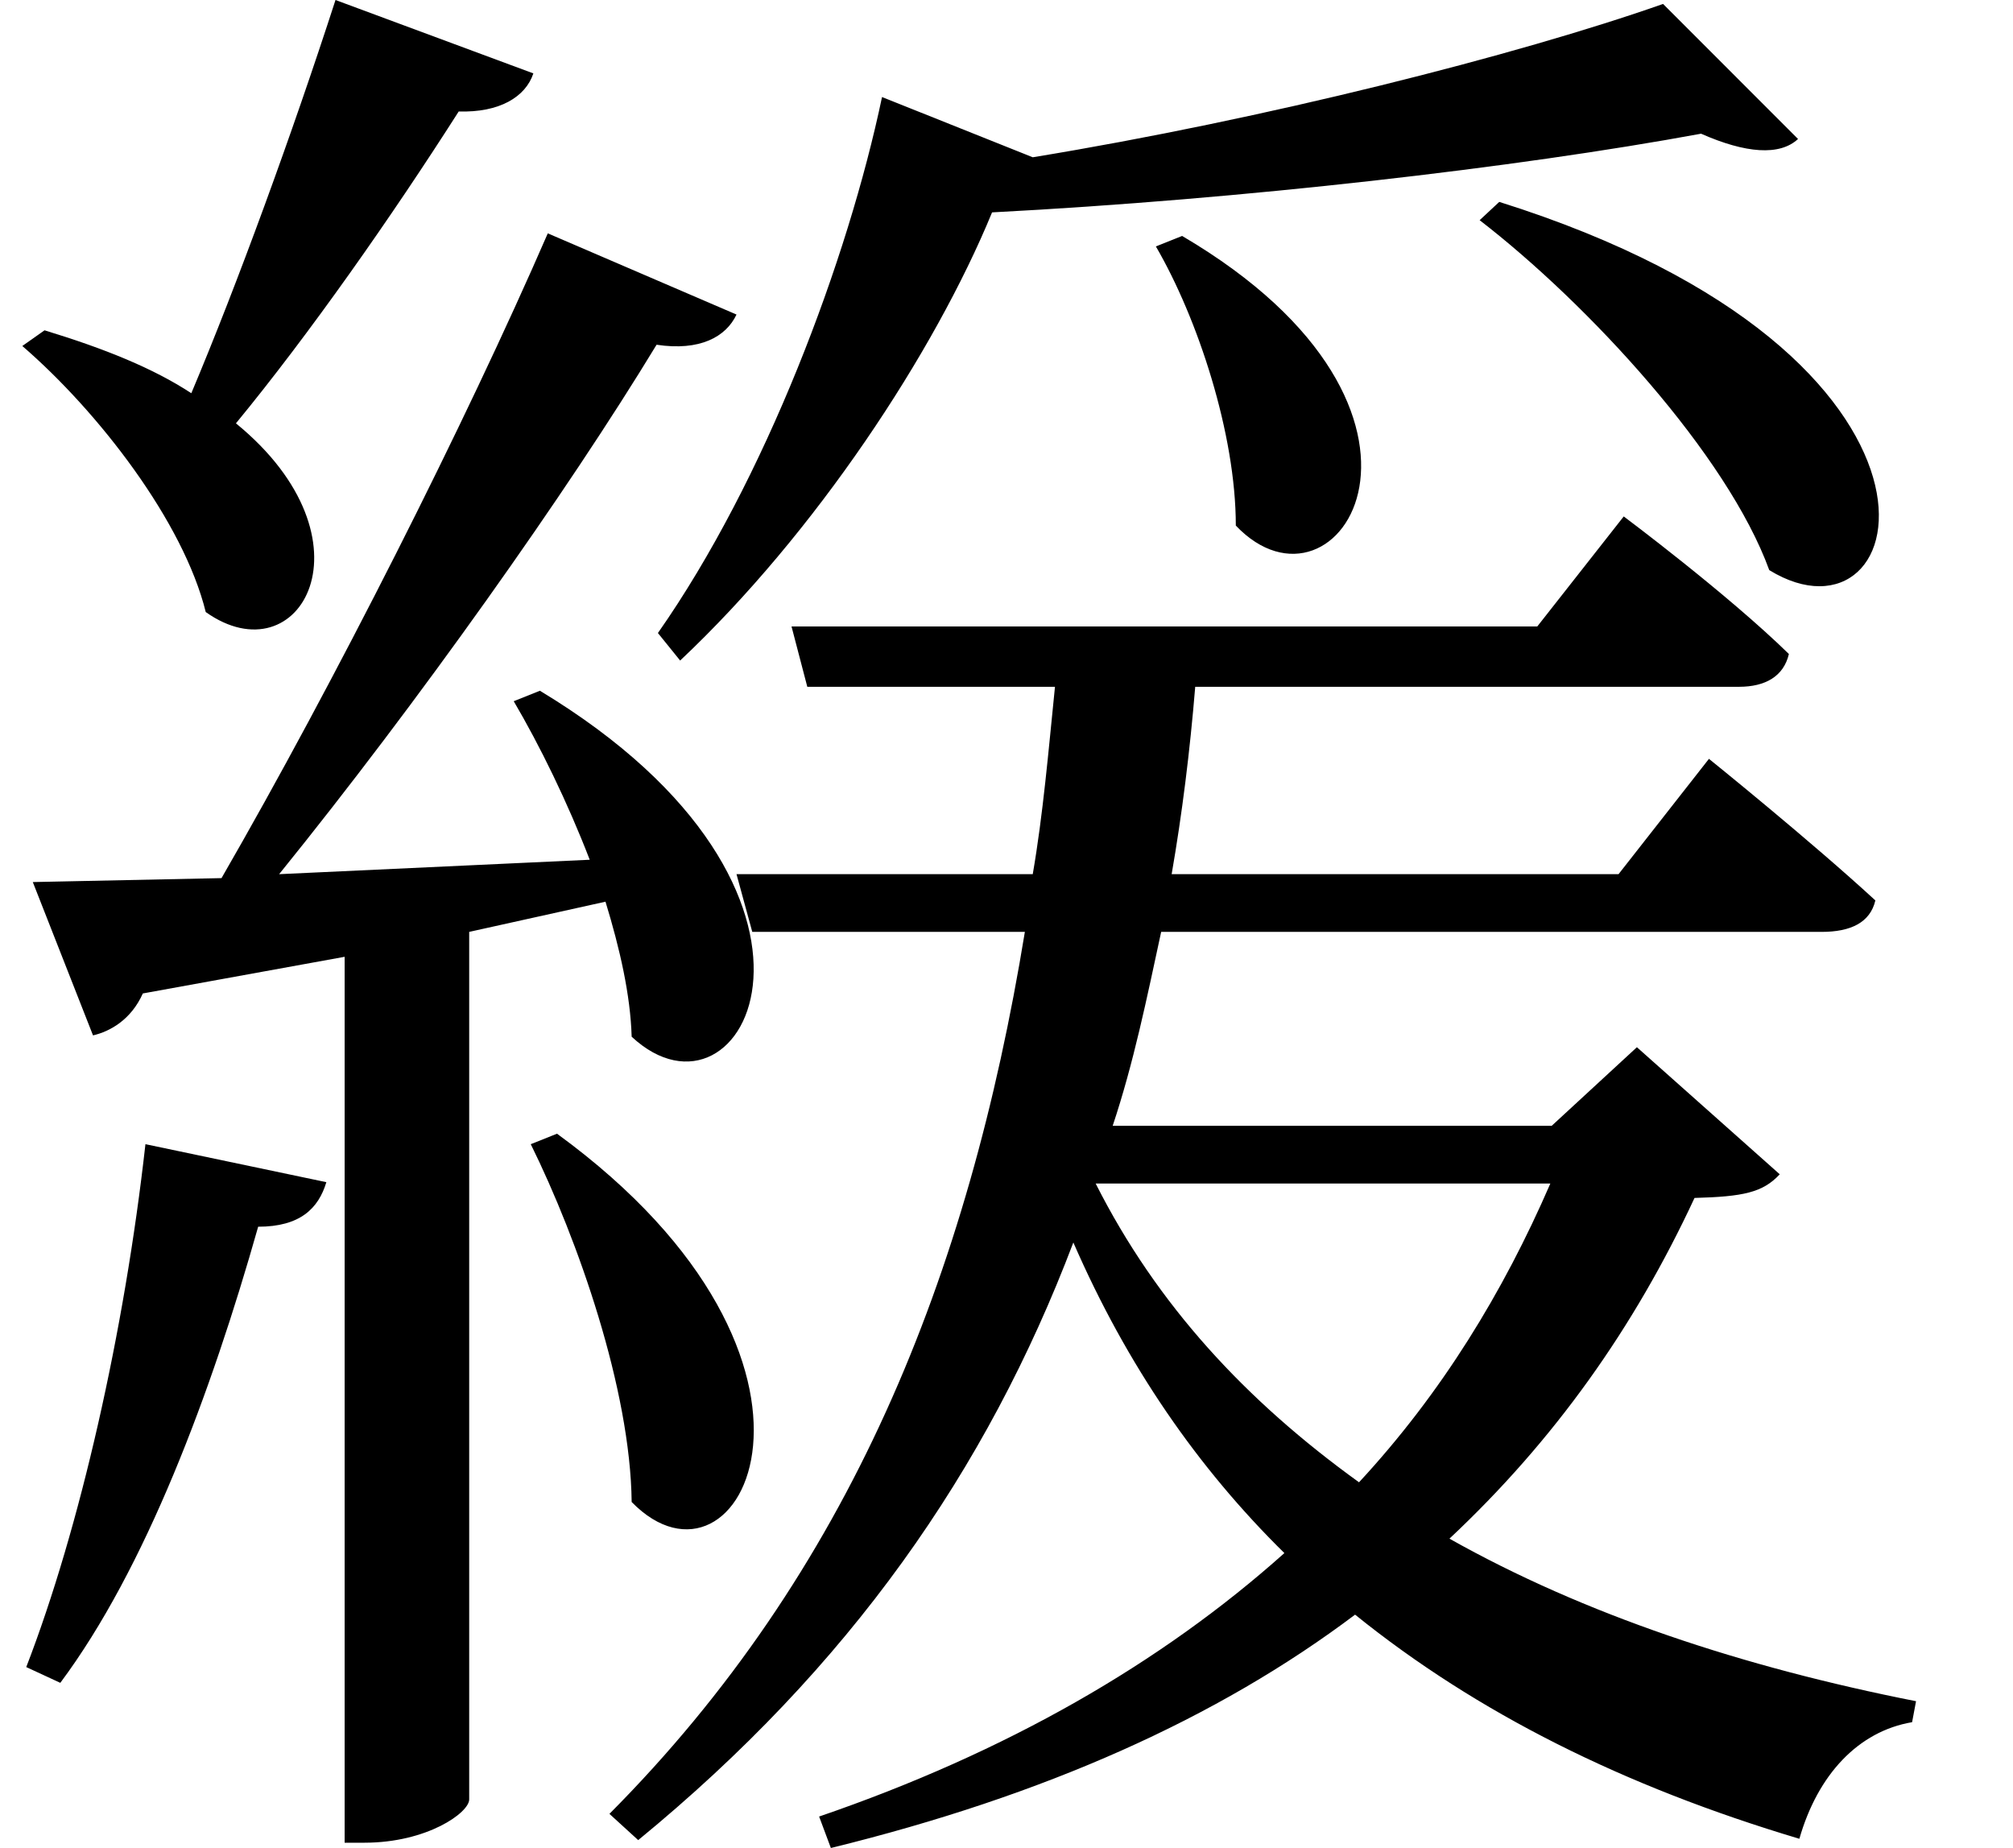 <svg height="22.031" viewBox="0 0 24 22.031" width="24" xmlns="http://www.w3.org/2000/svg">
<path d="M14.719,17.328 L14.406,17.203 C14.906,16.344 15.359,14.969 15.359,13.875 C16.578,12.594 18.281,15.234 14.719,17.328 Z M18.5,17.734 L18.266,17.516 C19.562,16.516 21.219,14.719 21.719,13.344 C23.453,12.281 24.359,15.891 18.5,17.734 Z M7.266,6.625 L6.953,6.5 C7.516,5.359 8.141,3.578 8.156,2.234 C9.453,0.906 11.016,3.891 7.266,6.625 Z M2.359,6.5 C2.109,4.266 1.578,1.922 0.938,0.266 L1.344,0.078 C2.359,1.438 3.141,3.531 3.703,5.516 C4.203,5.516 4.422,5.734 4.516,6.047 Z M11.141,18.984 C10.734,17.047 9.75,14.422 8.469,12.594 L8.734,12.266 C10.344,13.781 11.766,15.938 12.453,17.609 C15.453,17.766 18.703,18.141 20.906,18.547 C21.438,18.312 21.844,18.281 22.062,18.484 L20.453,20.094 C18.719,19.484 15.703,18.719 12.938,18.266 Z M9.406,9.719 L9.594,9.031 L12.844,9.031 C12.172,4.922 10.75,1.391 7.891,-1.484 L8.234,-1.797 C10.75,0.266 12.391,2.609 13.422,5.328 C14.062,3.859 14.906,2.641 15.938,1.625 C14.469,0.312 12.625,-0.75 10.391,-1.516 L10.531,-1.891 C13.078,-1.266 15.141,-0.344 16.781,0.891 C18.234,-0.281 19.984,-1.156 22.078,-1.781 C22.297,-1.016 22.781,-0.5 23.422,-0.391 L23.469,-0.141 C21.406,0.266 19.516,0.891 17.906,1.797 C19.156,2.969 20.109,4.312 20.828,5.859 C21.406,5.875 21.641,5.922 21.844,6.141 L20.141,7.656 L19.125,6.719 L13.891,6.719 C14.141,7.469 14.297,8.234 14.469,9.031 L22.344,9.031 C22.688,9.031 22.922,9.141 22.984,9.406 C22.203,10.125 21,11.094 21,11.094 L19.922,9.719 L14.594,9.719 C14.719,10.438 14.812,11.188 14.875,11.953 L21.359,11.953 C21.672,11.953 21.891,12.078 21.953,12.344 C21.219,13.062 19.984,13.984 19.984,13.984 L18.953,12.672 L10.062,12.672 L10.25,11.953 L13.203,11.953 C13.125,11.188 13.062,10.438 12.938,9.719 Z M19.109,6.031 C18.547,4.734 17.812,3.531 16.828,2.469 C15.484,3.438 14.422,4.578 13.688,6.031 Z M7.062,11.906 L6.75,11.781 C7.062,11.25 7.391,10.578 7.656,9.891 L3.953,9.719 C5.609,11.766 7.391,14.281 8.453,16.031 C8.969,15.953 9.281,16.125 9.406,16.391 L7.156,17.359 C6.172,15.094 4.609,12 3.266,9.672 L1.016,9.625 L1.734,7.797 C1.938,7.844 2.188,7.984 2.328,8.297 L4.734,8.734 L4.734,-1.828 L4.969,-1.828 C5.719,-1.828 6.219,-1.469 6.219,-1.312 L6.219,9.031 L7.844,9.391 C8.016,8.828 8.141,8.281 8.156,7.781 C9.5,6.531 11.047,9.5 7.062,11.906 Z M1.156,16.203 L0.891,16.016 C1.797,15.234 2.812,13.922 3.078,12.844 C4.203,12.047 5.141,13.703 3.438,15.094 C4.312,16.156 5.297,17.562 6.094,18.812 C6.578,18.797 6.891,18.984 6.984,19.266 L4.625,20.141 C4.109,18.547 3.453,16.75 2.906,15.453 C2.453,15.75 1.875,15.984 1.156,16.203 Z" transform="translate(-0.625, 20.141) scale(1, -1)"/>
</svg>